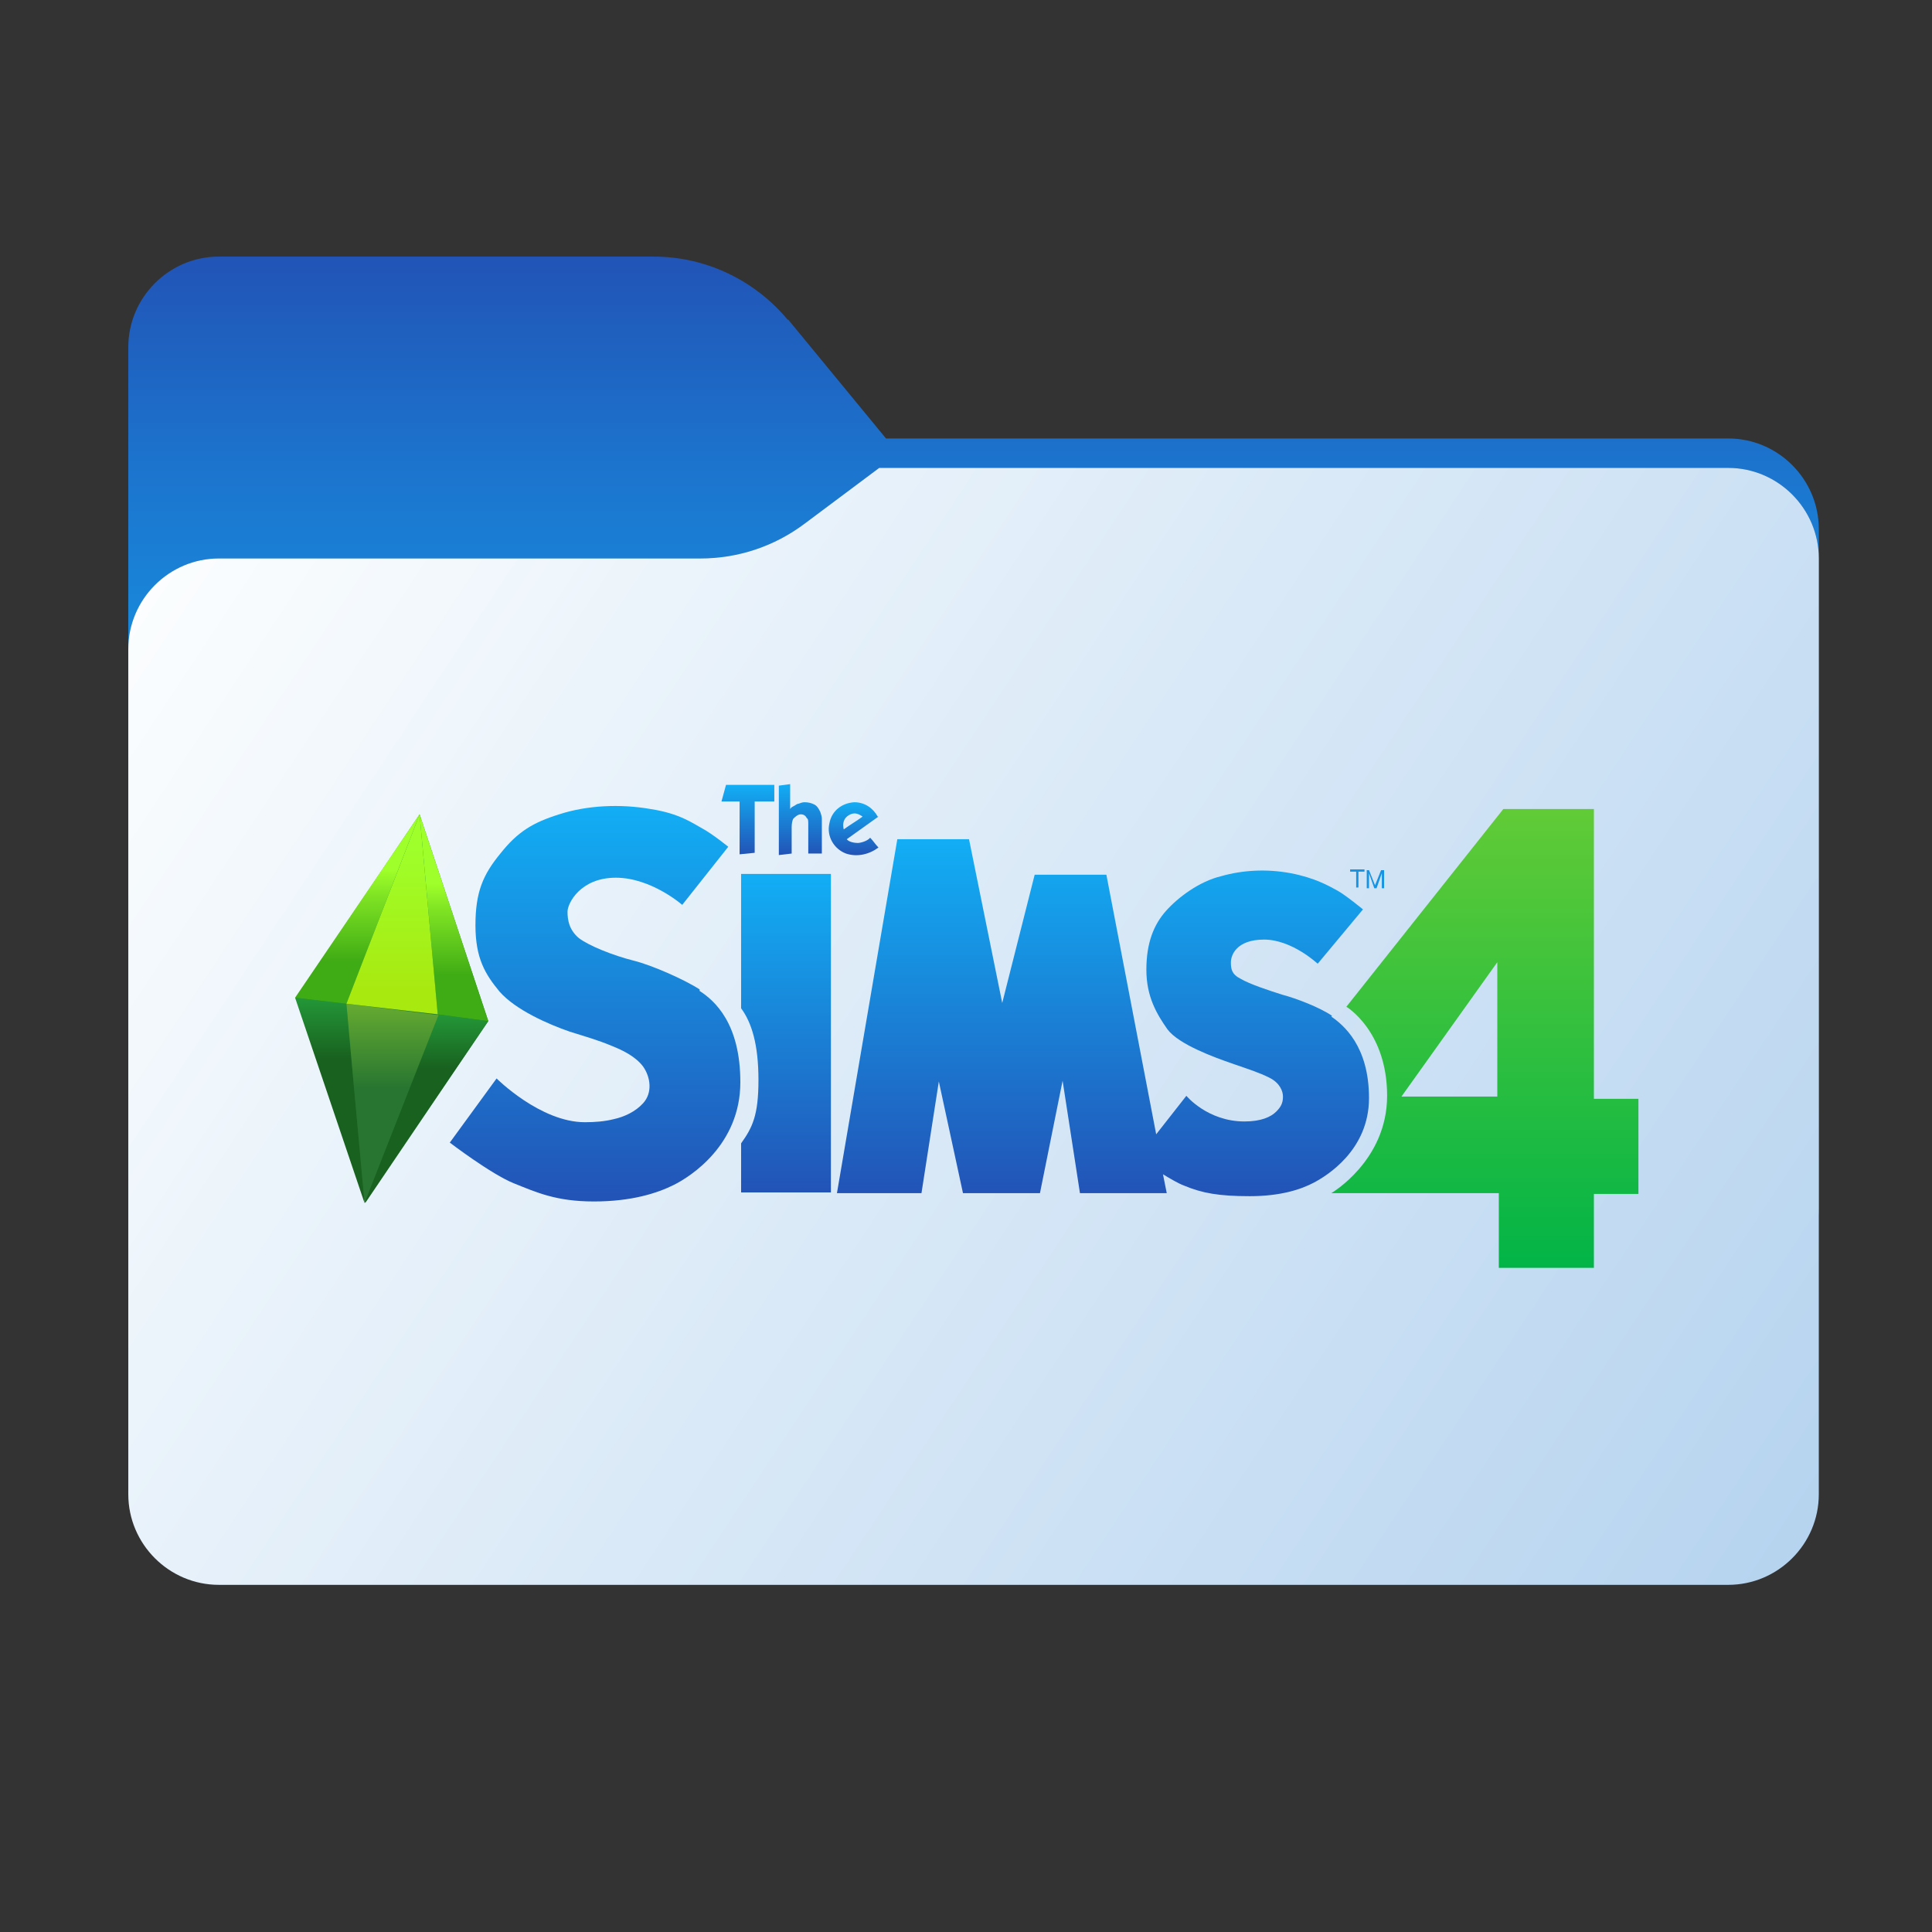 <?xml version="1.0" encoding="UTF-8"?>
<svg xmlns="http://www.w3.org/2000/svg" width="256" height="256" version="1.1" xmlns:xlink="http://www.w3.org/1999/xlink" viewBox="0 0 256 256">
  <rect x="0" y="0" width="256" height="256" fill="#333333" stroke="none"/>
  <!-- Generator: Adobe Illustrator 29.2.1, SVG Export Plug-In . SVG Version: 2.1.0 Build 116)  -->
  <defs>
    <style>
      .st0 {
        fill: url(#_未命名的渐变_134);
      }

      .st1 {
        fill-opacity: .3;
      }

      .st1, .st2, .st3, .st4 {
        fill-rule: evenodd;
      }

      .st5 {
        fill: url(#_未命名的渐变_131);
      }

      .st2 {
        fill: url(#_未命名的渐变_24);
      }

      .st6 {
        fill: url(#_未命名的渐变_27);
      }

      .st7 {
        fill: url(#_未命名的渐变_8);
      }

      .st8 {
        fill: url(#_未命名的渐变_5);
      }

      .st9 {
        mask: url(#mask);
      }

      .st10 {
        fill: none;
      }

      .st11 {
        fill: url(#_未命名的渐变_132);
      }

      .st12 {
        fill: url(#_未命名的渐变_133);
      }

      .st13 {
        fill: url(#_未命名的渐变_9);
      }

      .st14 {
        isolation: isolate;
      }

      .st3 {
        fill: url(#_未命名的渐变_3);
      }

      .st15 {
        fill: url(#_未命名的渐变_6);
      }

      .st16 {
        fill: url(#_未命名的渐变_261);
      }

      .st17 {
        fill: url(#_未命名的渐变_7);
      }

      .st18 {
        fill: url(#_未命名的渐变_135);
      }

      .st19 {
        fill: url(#_未命名的渐变_13);
      }

      .st20 {
        fill: url(#_未命名的渐变_281);
      }

      .st21 {
        fill: url(#_未命名的渐变_28);
      }

      .st22 {
        mix-blend-mode: multiply;
      }

      .st23 {
        display: none;
      }

      .st24 {
        fill: url(#_未命名的渐变_282);
      }

      .st25 {
        fill: url(#_未命名的渐变_4);
      }

      .st26 {
        fill: url(#_未命名的渐变_14);
      }

      .st27 {
        fill: #1693e2;
      }

      .st28 {
        fill: url(#_未命名的渐变_26);
      }

      .st4 {
        fill: url(#_未命名的渐变_2);
      }

      .st29 {
        clip-path: url(#clippath);
      }

      .st30 {
        fill: url(#_未命名的渐变_25);
      }
    </style>
    <linearGradient id="_未命名的渐变_24" data-name="未命名的渐变 24" x1="129" y1="86" x2="129" y2="224" gradientTransform="translate(0 258) scale(1 -1)" gradientUnits="userSpaceOnUse">
      <stop offset="0" stop-color="#12aef5"/>
      <stop offset=".2" stop-color="#12aaf2"/>
      <stop offset=".4" stop-color="#149feb"/>
      <stop offset=".6" stop-color="#178dde"/>
      <stop offset=".8" stop-color="#1c74cd"/>
      <stop offset="1" stop-color="#2154b6"/>
      <stop offset="1" stop-color="#2253b6"/>
    </linearGradient>
    <linearGradient id="_未命名的渐变_2" data-name="未命名的渐变 2" x1="32.6" y1="239.5" x2="213.3" y2="58.4" gradientTransform="translate(0 258) scale(1 -1)" gradientUnits="userSpaceOnUse">
      <stop offset="0" stop-color="#05815d"/>
      <stop offset="1" stop-color="#0c575f"/>
    </linearGradient>
    <mask id="mask" x="17" y="34" width="224" height="138" maskUnits="userSpaceOnUse">
      <g id="mask0_1708_28834">
        <path class="st4" d="M104.4,42.4c-4.4-5.3-10.9-8.4-17.8-8.4H29c-6.6,0-12,5.4-12,12v114c0,6.6,5.4,12,12,12h200c6.6,0,12-5.4,12-12v-89.9c0-6.6-5.4-12-12-12h-111.6l-13-15.8Z"/>
      </g>
    </mask>
    <linearGradient id="_未命名的渐变_3" data-name="未命名的渐变 3" x1="17" y1="196" x2="241" y2="48" gradientTransform="translate(0 258) scale(1 -1)" gradientUnits="userSpaceOnUse">
      <stop offset="0" stop-color="#feffff"/>
      <stop offset="1" stop-color="#b5d3ef"/>
    </linearGradient>
    <clipPath id="clippath">
      <rect class="st10" x="83" y="85" width="92.7" height="102"/>
    </clipPath>
    <radialGradient id="_未命名的渐变_4" data-name="未命名的渐变 4" cx="-553.4" cy="517.5" fx="-553.4" fy="517.5" r="1" gradientTransform="translate(-80280.3 15710.6) rotate(110.5) scale(77.3 -134.9)" gradientUnits="userSpaceOnUse">
      <stop offset="0" stop-color="#ae7fe2"/>
      <stop offset="1" stop-color="#0078d4"/>
    </radialGradient>
    <linearGradient id="_未命名的渐变_5" data-name="未命名的渐变 5" x1="128.9" y1="98.3" x2="117.9" y2="117.4" gradientTransform="translate(0 258) scale(1 -1)" gradientUnits="userSpaceOnUse">
      <stop offset="0" stop-color="#114a8b"/>
      <stop offset="1" stop-color="#0078d4" stop-opacity="0"/>
    </linearGradient>
    <radialGradient id="_未命名的渐变_6" data-name="未命名的渐变 6" cx="-546.9" cy="506" fx="-546.9" fy="506" r="1" gradientTransform="translate(42545.9 18239.3) rotate(-8.4) scale(72 -47.5)" gradientUnits="userSpaceOnUse">
      <stop offset=".1" stop-color="#d59dff"/>
      <stop offset="1" stop-color="#5e438f"/>
    </radialGradient>
    <linearGradient id="_未命名的渐变_7" data-name="未命名的渐变 7" x1="156" y1="126.7" x2="144.2" y2="109.7" gradientTransform="translate(0 258) scale(1 -1)" gradientUnits="userSpaceOnUse">
      <stop offset="0" stop-color="#493474"/>
      <stop offset="1" stop-color="#8c66ba" stop-opacity="0"/>
    </linearGradient>
    <radialGradient id="_未命名的渐变_8" data-name="未命名的渐变 8" cx="-564.4" cy="514.1" fx="-564.4" fy="514.1" r="1" gradientTransform="translate(-19147.9 -56343.9) rotate(-165.8) scale(57.8 -97.3)" gradientUnits="userSpaceOnUse">
      <stop offset="0" stop-color="#50e6ff"/>
      <stop offset="1" stop-color="#436dcd"/>
    </radialGradient>
    <linearGradient id="_未命名的渐变_9" data-name="未命名的渐变 9" x1="113.1" y1="139.4" x2="130.5" y2="139.4" gradientTransform="translate(0 258) scale(1 -1)" gradientUnits="userSpaceOnUse">
      <stop offset="0" stop-color="#2d3f80"/>
      <stop offset="1" stop-color="#436dcd" stop-opacity="0"/>
    </linearGradient>
    <linearGradient id="_未命名的渐变_28" data-name="未命名的渐变 28" x1="51.9" y1="150.1" x2="51.9" y2="98.6" gradientTransform="translate(0 258) scale(1 -1)" gradientUnits="userSpaceOnUse">
      <stop offset="0" stop-color="#239738"/>
      <stop offset="1" stop-color="#19611f"/>
    </linearGradient>
    <linearGradient id="_未命名的渐变_281" data-name="未命名的渐变 28" x1="56.5" y1="123.6" x2="56.5" y2="116.4" xlink:href="#_未命名的渐变_28"/>
    <linearGradient id="_未命名的渐变_282" data-name="未命名的渐变 28" x1="43.7" y1="125.8" x2="43.7" y2="117.7" xlink:href="#_未命名的渐变_28"/>
    <linearGradient id="_未命名的渐变_27" data-name="未命名的渐变 27" x1="52" y1="125" x2="52" y2="113.8" gradientTransform="translate(0 258) scale(1 -1)" gradientUnits="userSpaceOnUse">
      <stop offset="0" stop-color="#65ab31"/>
      <stop offset="1" stop-color="#287531"/>
    </linearGradient>
    <linearGradient id="_未命名的渐变_26" data-name="未命名的渐变 26" x1="-1160.2" y1="624.3" x2="-1160.2" y2="636.3" gradientTransform="translate(-1112.8 -509) rotate(-180) scale(1 -1)" gradientUnits="userSpaceOnUse">
      <stop offset="0" stop-color="#9fff2a"/>
      <stop offset=".3" stop-color="#7ee223"/>
      <stop offset="1" stop-color="#40ac15"/>
    </linearGradient>
    <linearGradient id="_未命名的渐变_261" data-name="未命名的渐变 26" x1="-1173" y1="626.1" x2="-1173" y2="638.2" xlink:href="#_未命名的渐变_26"/>
    <linearGradient id="_未命名的渐变_25" data-name="未命名的渐变 25" x1="-1164.8" y1="621.3" x2="-1164.8" y2="640.1" gradientTransform="translate(-1112.8 -509) rotate(-180) scale(1 -1)" gradientUnits="userSpaceOnUse">
      <stop offset="0" stop-color="#9fff2a"/>
      <stop offset="1" stop-color="#a8e910"/>
    </linearGradient>
    <linearGradient id="_未命名的渐变_13" data-name="未命名的渐变 13" x1="146.1" y1="146.8" x2="146.1" y2="99.5" gradientTransform="translate(0 258) scale(1 -1)" gradientUnits="userSpaceOnUse">
      <stop offset="0" stop-color="#12aef5"/>
      <stop offset="1" stop-color="#2253b6"/>
    </linearGradient>
    <linearGradient id="_未命名的渐变_131" data-name="未命名的渐变 13" x1="78.9" y1="151.3" x2="78.9" y2="99" xlink:href="#_未命名的渐变_13"/>
    <linearGradient id="_未命名的渐变_132" data-name="未命名的渐变 13" x1="104.1" y1="142.1" x2="104.1" y2="99.9" xlink:href="#_未命名的渐变_13"/>
    <linearGradient id="_未命名的渐变_133" data-name="未命名的渐变 13" x1="99" y1="153.9" x2="99" y2="144.7" xlink:href="#_未命名的渐变_13"/>
    <linearGradient id="_未命名的渐变_134" data-name="未命名的渐变 13" x1="106.1" y1="154.1" x2="106.1" y2="144.7" xlink:href="#_未命名的渐变_13"/>
    <linearGradient id="_未命名的渐变_135" data-name="未命名的渐变 13" x1="113.1" y1="151.7" x2="113.1" y2="144.7" xlink:href="#_未命名的渐变_13"/>
    <linearGradient id="_未命名的渐变_14" data-name="未命名的渐变 14" x1="196.7" y1="150.8" x2="196.7" y2="90.1" gradientTransform="translate(0 258) scale(1 -1)" gradientUnits="userSpaceOnUse">
      <stop offset="0" stop-color="#61cb36"/>
      <stop offset="1" stop-color="#02b447"/>
    </linearGradient>
  </defs>
  <g class="st14">
    <g id="_图层_1" data-name="图层_1">
      <path class="st2" d="M104.4,42.4c-4.4-5.3-10.9-8.4-17.8-8.4H29c-6.6,0-12,5.4-12,12v114c0,6.6,5.4,12,12,12h200c6.6,0,12-5.4,12-12v-89.9c0-6.6-5.4-12-12-12h-111.6l-13-15.8Z"/>
      <g class="st9">
        <g class="st22">
          <path class="st1" d="M92.8,74c5,0,9.8-1.6,13.8-4.6l9.9-7.4h112.5c6.6,0,12,5.4,12,12v86c0,6.6-5.4,12-12,12H29c-6.6,0-12-5.4-12-12v-74c0-6.6,5.4-12,12-12h63.8Z"/>
        </g>
      </g>
      <path class="st3" d="M92.8,74c5,0,9.8-1.6,13.8-4.6l9.9-7.4h112.5c6.6,0,12,5.4,12,12v124c0,6.6-5.4,12-12,12H29c-6.6,0-12-5.4-12-12v-112c0-6.6,5.4-12,12-12h63.8Z"/>
      <g class="st23">
        <g class="st29">
          <g>
            <path class="st25" d="M120.3,87.4l-.5.3c-.8.5-1.6,1.1-2.3,1.7l1.5-1.1h12.8l2.3,17.6-11.6,11.6-11.6,8.1v9.3c0,6.5,3.4,12.5,8.9,15.9l12.2,7.4-25.8,15h-5l-9.3-5.6c-5.6-3.4-8.9-9.4-8.9-15.9v-31.2c0-6.5,3.4-12.5,8.9-15.9l27.8-16.8c.2-.1.3-.2.5-.3Z"/>
            <path class="st8" d="M120.3,87.4l-.5.3c-.8.5-1.6,1.1-2.3,1.7l1.5-1.1h12.8l2.3,17.6-11.6,11.6-11.6,8.1v9.3c0,6.5,3.4,12.5,8.9,15.9l12.2,7.4-25.8,15h-5l-9.3-5.6c-5.6-3.4-8.9-9.4-8.9-15.9v-31.2c0-6.5,3.4-12.5,8.9-15.9l27.8-16.8c.2-.1.3-.2.5-.3Z"/>
            <path class="st15" d="M147.9,124.4v10.4c0,6.5-3.4,12.5-8.9,15.9l-27.8,16.8c-5.7,3.4-12.8,3.6-18.6.4l27.2,16.4c5.9,3.6,13.3,3.6,19.2,0l27.8-16.8c5.6-3.4,8.9-9.4,8.9-15.9v-7.5l-2.3-3.5-25.5-16.2Z"/>
            <path class="st17" d="M147.9,124.4v10.4c0,6.5-3.4,12.5-8.9,15.9l-27.8,16.8c-5.7,3.4-12.8,3.6-18.6.4l27.2,16.4c5.9,3.6,13.3,3.6,19.2,0l27.8-16.8c5.6-3.4,8.9-9.4,8.9-15.9v-7.5l-2.3-3.5-25.5-16.2Z"/>
            <path class="st7" d="M166.8,104.5l-27.8-16.8c-5.7-3.5-12.8-3.6-18.6-.3l-.6.3c-5.6,3.4-8.9,9.4-8.9,15.9v22l8.9-5.4c5.9-3.6,13.3-3.6,19.2,0l27.8,16.8c5.4,3.3,8.7,9,8.9,15.3,0-.2,0-.4,0-.6v-31.2c0-6.5-3.4-12.5-8.9-15.9Z"/>
            <path class="st13" d="M166.8,104.5l-27.8-16.8c-5.7-3.5-12.8-3.6-18.6-.3l-.6.3c-5.6,3.4-8.9,9.4-8.9,15.9v22l8.9-5.4c5.9-3.6,13.3-3.6,19.2,0l27.8,16.8c5.4,3.3,8.7,9,8.9,15.3,0-.2,0-.4,0-.6v-31.2c0-6.5-3.4-12.5-8.9-15.9Z"/>
          </g>
        </g>
      </g>
      <g>
        <polygon class="st21" points="48.4 159.4 64.7 135.3 55.6 107.9 39.2 132.2 48.4 159.4"/>
        <polygon class="st20" points="64.7 135.3 58 134.4 48.3 159.4 64.7 135.3"/>
        <polygon class="st24" points="45.9 133 39.1 132.2 48.3 159.4 45.9 133"/>
        <polygon class="st6" points="45.9 133 48.3 159.4 58.1 134.5 45.9 133"/>
        <polygon class="st28" points="39.1 132.2 45.9 133 55.6 107.9 39.1 132.2"/>
        <polygon class="st16" points="58 134.4 64.7 135.3 55.6 107.9 58 134.4"/>
        <polygon class="st30" points="58 134.4 55.6 107.9 45.9 133 58 134.4"/>
        <g>
          <path class="st19" d="M176.5,134.6c-1.6-1.1-4.7-2.3-6.6-2.8-1.9-.6-4.3-1.4-5.5-2.1-1.2-.6-1.3-1.3-1.3-2.2s.7-3,4.4-3,7.1,3.2,7.1,3.2l6-7.2s-2.3-1.9-3.4-2.5-3-1.7-6.2-2.3-6.4-.4-9.2.4c-2.9.7-5.7,2.8-7.3,4.6s-2.6,4.2-2.6,7.8,1.4,5.9,2.8,7.9c1.5,2,6.2,3.7,8.5,4.5s3.6,1.2,5,1.9,1.8,1.8,1.8,2.5c0,.9-.3,1.4-.9,2-.7.7-2,1.3-4.2,1.3-4.9,0-7.7-3.4-7.7-3.4l-4,5.1-6.6-34.4h-9.5l-4.3,17-4.4-21.7h-9.5l-8,46.9h11.2l2.3-14.8,3.2,14.8h10.2l3-14.9,2.3,14.9h11.5l-.5-2.5c1,.6,2,1.2,2.8,1.5,2.4,1,4.6,1.4,8.7,1.4s6.8-.9,8.5-1.8c1.7-.9,7.3-4.3,7.3-11.2s-3.4-9.7-5-10.8Z"/>
          <path class="st5" d="M92.7,131.1c-2-1.3-6.3-3.2-8.7-3.8-2.8-.7-6-2-7.3-3-1.3-1.1-1.5-2.4-1.5-3.5s1.7-4.5,6.4-4.5,8.8,3.6,8.8,3.6l6.1-7.7s-2.1-1.7-3.4-2.4c-1.3-.7-3-2-6.9-2.6-4-.7-8.4-.5-12.1.7-3.5,1.1-5.5,2.3-7.8,5.2-2.3,2.8-3.3,5.1-3.3,9.5s1.3,6.5,3.2,8.8c2.1,2.4,6.4,4.3,9.3,5.3,1.9.6,3.7,1.1,5.6,1.9,1.5.6,3.1,1.4,4.1,2.7,1,1.4,1.3,3.5,0,4.9-1,1.1-2.5,1.8-3.9,2.1-1.2.3-2.5.4-3.8.4-5.9,0-11.7-5.8-11.7-5.8l-6.2,8.5s5.5,4.2,8.5,5.4c3,1.2,5.6,2.4,10.6,2.4s8.4-1.1,10.6-2.2c2.2-1.1,8.8-5.3,8.8-13.6,0-7.8-3.4-10.8-5.4-12.1Z"/>
          <path class="st11" d="M98.2,133.6c1.4,1.9,2.3,4.8,2.3,9.5s-.8,6.3-2.3,8.4v6.5h11.9v-42.2h-11.9v17.7h0Z"/>
        </g>
        <g>
          <path class="st12" d="M102.5,106.2h-2.5v6.8l-2,.2v-7h-2.4l.6-2.2h6.4v2.2h0Z"/>
          <path class="st0" d="M108.9,113.1h-1.8c0,.1,0-3.9,0-3.9,0-.4,0-.7-.2-.8-.1-.2-.3-.5-.8-.5-.4,0-.8.4-1,.6-.1.2-.2.6-.2,1.1v3.5l-1.7.2v-9.2l1.5-.2v3.3c.1-.2.3-.3.5-.4.2-.1.4-.3.6-.3.3-.1.5-.2.8-.2.5,0,.9.1,1.3.3.4.2.6.6.8,1,.1.3.2.6.2.9v4.6h0Z"/>
          <path class="st18" d="M116.4,108.2c-1.4,1-2.8,2-4.2,3,.3.4,1.1.5,1.5.5.2,0,1.2-.2,1.6-.7.4.4.7.9,1.1,1.3-1.2.9-2.8,1.3-4.3.8-1.6-.6-2.6-2.3-2.2-4,.3-1.7,1.7-2.7,3.3-2.8,1.4,0,2.5.8,3.1,1.9ZM114.3,108.2c-.6-.4-1.1-.6-1.8-.2-.7.4-.9,1.1-.7,1.9.8-.6,1.7-1.1,2.5-1.7Z"/>
        </g>
        <path class="st26" d="M211.2,145.6v-38.4h-12l-20.8,26.2s5.4,3.2,5.4,11.8-7.4,12.9-7.4,12.9h22.2v9.9h12.6v-9.8h5.9v-12.6h-5.9ZM198.4,145.3h-12.7l12.7-17.8v17.8Z"/>
        <g>
          <path class="st27" d="M179.7,115.5h-.8v-.3h1.9v.3h-.8v2.1h-.3v-2.1Z"/>
          <path class="st27" d="M181,115.3h.4l.8,2,.8-2h.4v2.4h-.3v-2h0l-.7,2h-.3l-.7-2h0v2h-.3v-2.4h0Z"/>
        </g>
      </g>
    </g>
  </g>
</svg>